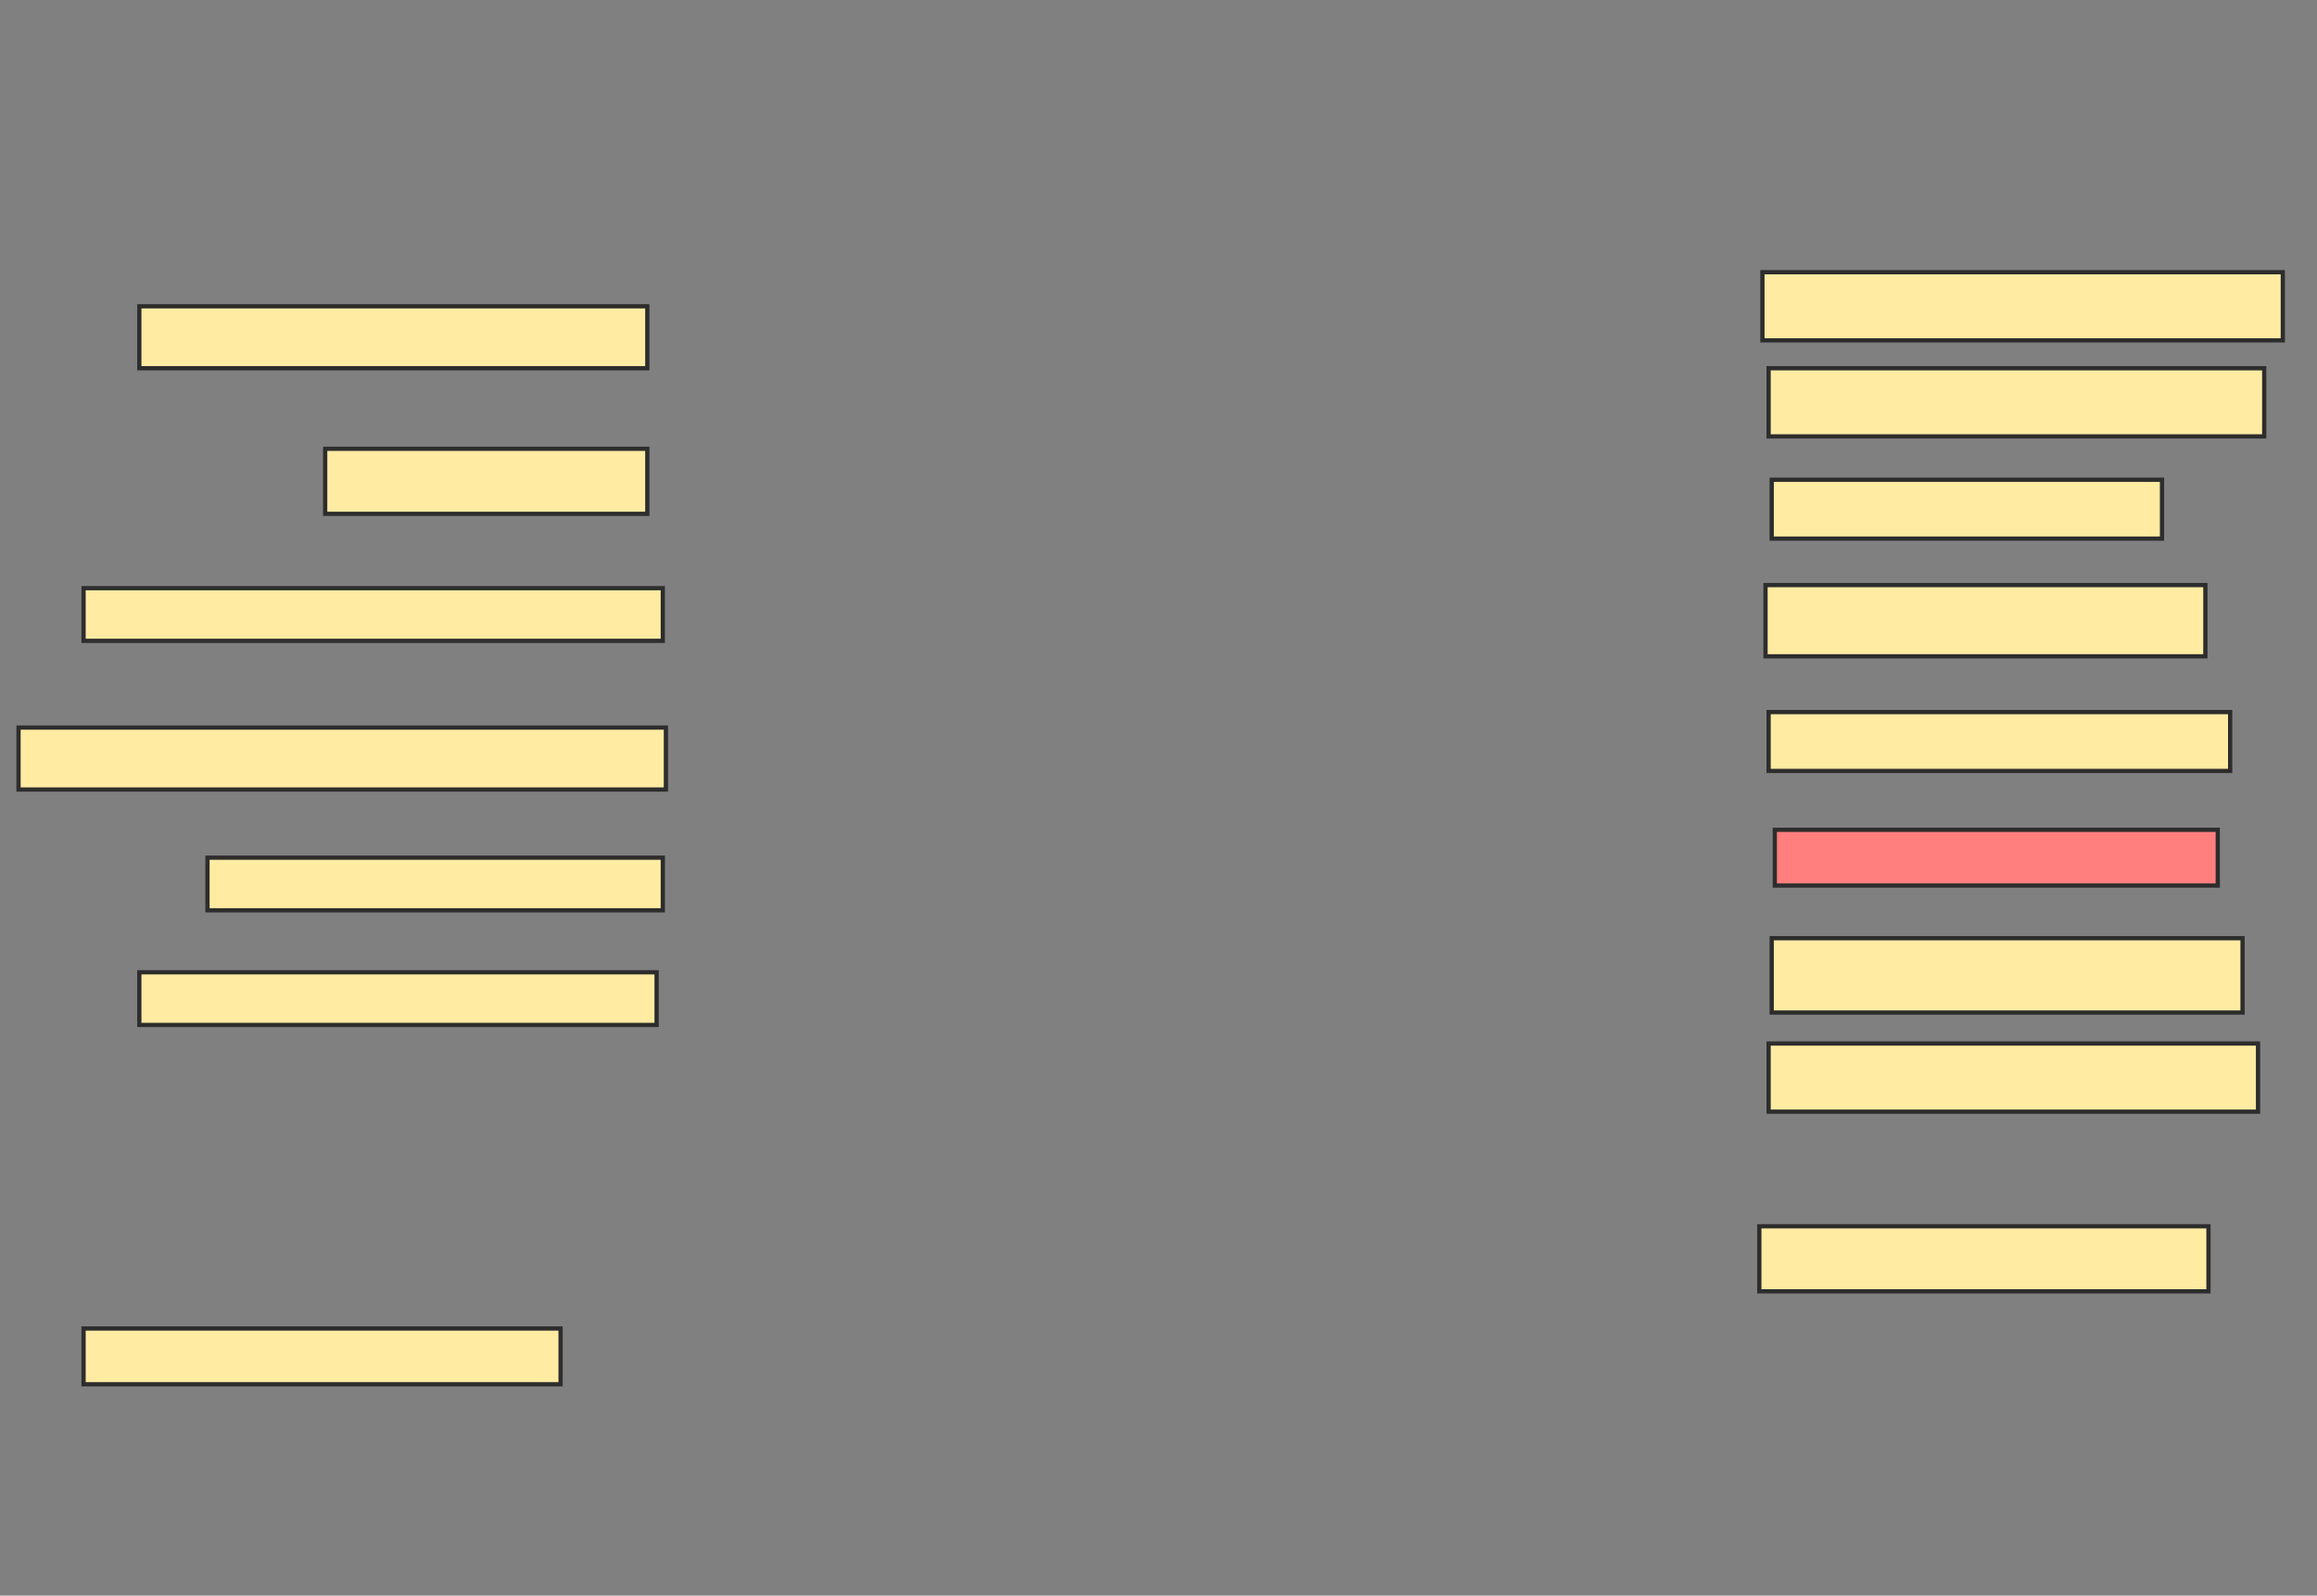 <svg xmlns="http://www.w3.org/2000/svg" width="546" height="376">
 <rect width="100%" height="100%" fill="#808080" stroke="none"/>
 <!-- Created with Image Occlusion Enhanced -->
 <g>
  <title>Labels</title>
 </g>
 <g>
  <title>Masks</title>
  <rect id="9972d5ee6de84076869210b68174a091-ao-1" height="14.599" width="119.708" y="72.175" x="32.832" stroke="#2D2D2D" fill="#FFEBA2"/>
  <rect id="9972d5ee6de84076869210b68174a091-ao-2" height="15.328" width="75.912" y="105.752" x="76.628" stroke="#2D2D2D" fill="#FFEBA2"/>
  <rect id="9972d5ee6de84076869210b68174a091-ao-3" height="12.409" width="136.496" y="138.599" x="19.693" stroke="#2D2D2D" fill="#FFEBA2"/>
  <rect id="9972d5ee6de84076869210b68174a091-ao-4" height="14.599" width="152.555" y="171.445" x="4.365" stroke="#2D2D2D" fill="#FFEBA2"/>
  <rect id="9972d5ee6de84076869210b68174a091-ao-5" height="12.409" width="107.299" y="202.102" x="48.89" stroke="#2D2D2D" fill="#FFEBA2"/>
  <rect id="9972d5ee6de84076869210b68174a091-ao-6" height="12.409" width="121.898" y="229.109" x="32.832" stroke="#2D2D2D" fill="#FFEBA2"/>
  <rect id="9972d5ee6de84076869210b68174a091-ao-7" height="13.139" width="112.409" y="313.051" x="19.693" stroke="#2D2D2D" fill="#FFEBA2"/>
  <rect id="9972d5ee6de84076869210b68174a091-ao-8" height="16.058" width="122.628" y="64.146" x="415.314" stroke="#2D2D2D" fill="#FFEBA2"/>
  <rect id="9972d5ee6de84076869210b68174a091-ao-9" height="16.058" width="116.788" y="86.774" x="416.774" stroke="#2D2D2D" fill="#FFEBA2"/>
  <rect id="9972d5ee6de84076869210b68174a091-ao-10" height="13.869" width="91.971" y="113.051" x="417.504" stroke="#2D2D2D" fill="#FFEBA2"/>
  <rect id="9972d5ee6de84076869210b68174a091-ao-11" height="16.788" width="103.65" y="137.869" x="416.044" stroke="#2D2D2D" fill="#FFEBA2"/>
  <rect id="9972d5ee6de84076869210b68174a091-ao-12" height="13.869" width="108.759" y="167.796" x="416.774" stroke="#2D2D2D" fill="#FFEBA2"/>
  <rect id="9972d5ee6de84076869210b68174a091-ao-13" height="13.139" width="104.38" y="195.533" x="418.234" stroke="#2D2D2D" fill="#FF7E7E" class="qshape"/>
  <rect id="9972d5ee6de84076869210b68174a091-ao-14" height="17.518" width="110.949" y="221.08" x="417.504" stroke="#2D2D2D" fill="#FFEBA2"/>
  <rect id="9972d5ee6de84076869210b68174a091-ao-15" height="16.058" width="115.328" y="245.898" x="416.774" stroke="#2D2D2D" fill="#FFEBA2"/>
  <rect id="9972d5ee6de84076869210b68174a091-ao-16" height="15.328" width="105.839" y="288.964" x="414.584" stroke="#2D2D2D" fill="#FFEBA2"/>
 </g>
</svg>